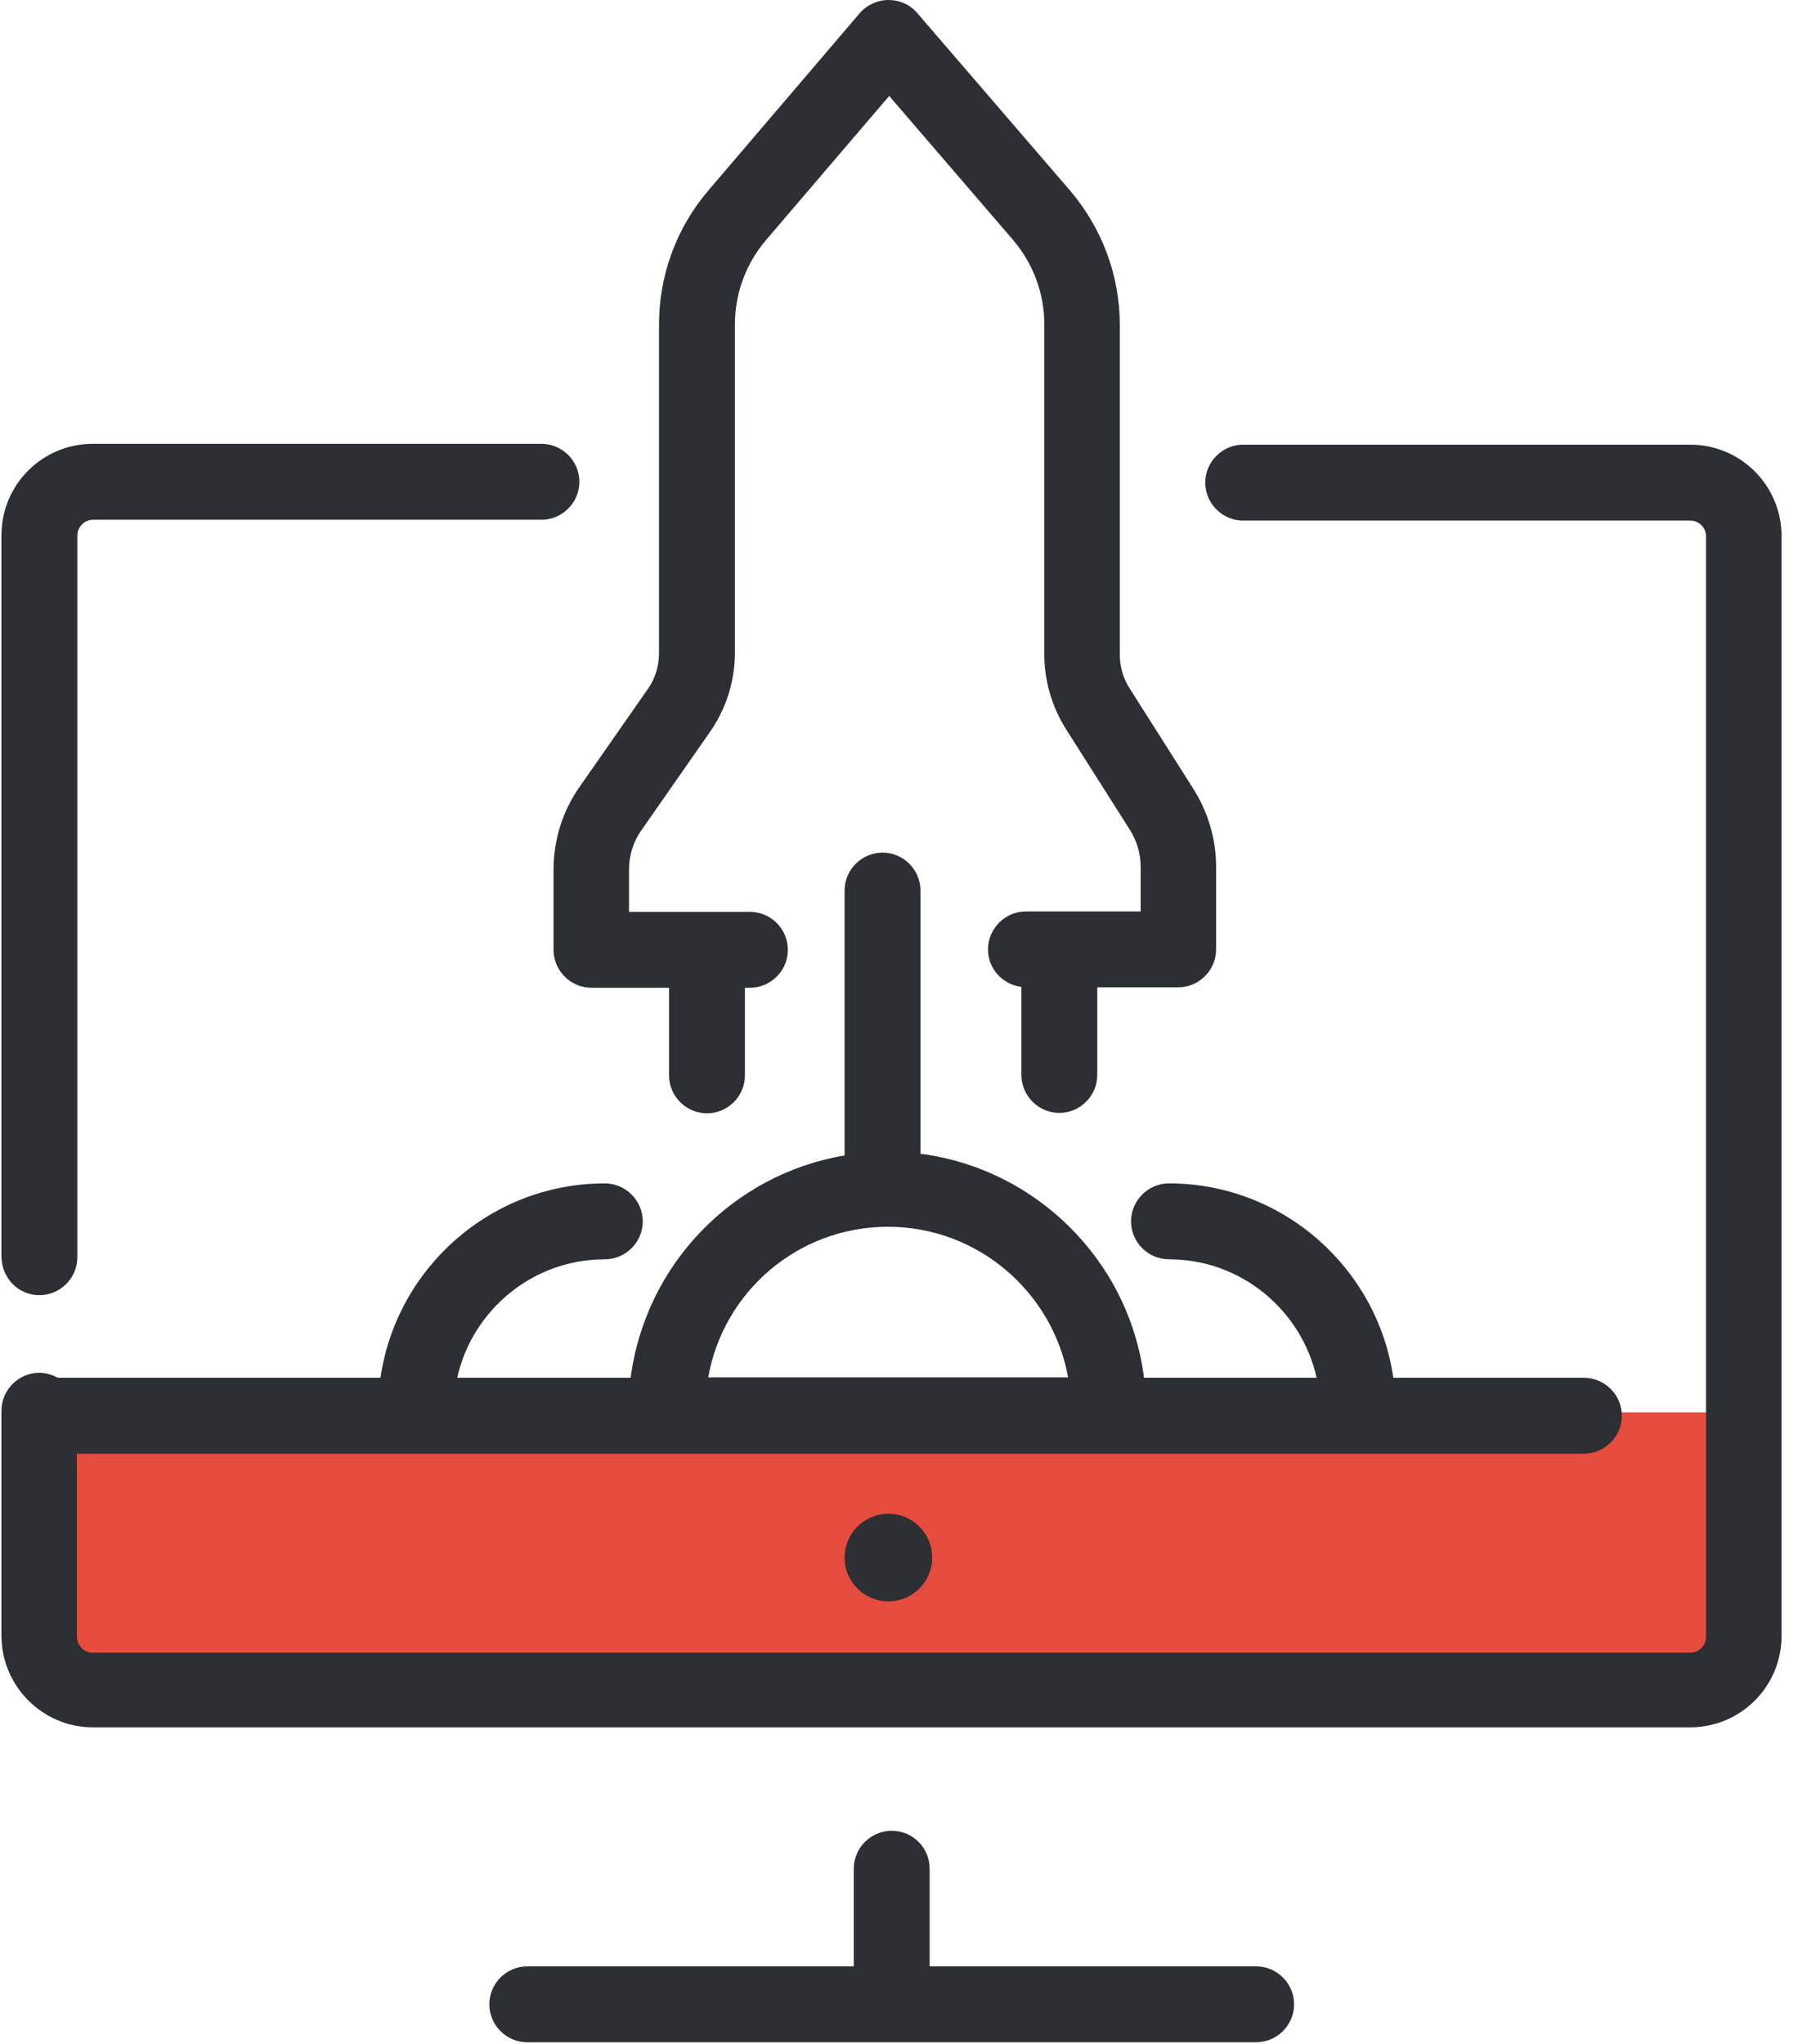 <?xml version="1.0" encoding="UTF-8"?>
<svg width="88px" height="100px" viewBox="0 0 88 100" version="1.1" xmlns="http://www.w3.org/2000/svg" xmlns:xlink="http://www.w3.org/1999/xlink">
    <!-- Generator: Sketch 45.1 (43504) - http://www.bohemiancoding.com/sketch -->
    <title>startup (1)</title>
    <desc>Created with Sketch.</desc>
    <defs></defs>
    <g id="Page-4" stroke="none" stroke-width="1" fill="none" fill-rule="evenodd">
        <g id="cloudathon" transform="translate(-676, -1950)" fill-rule="nonzero">
            <g id="Group-16" transform="translate(598, 1950)">
                <g id="startup-(1)" transform="translate(78, 0)">
                    <rect id="Rectangle-path" fill="#E64C3D" x="2.459" y="69.102" width="82.878" height="13.571"></rect>
                    <path d="M43.643,89.571 C42.622,89.571 41.786,90.408 41.786,91.429 L41.786,96.204 L25.806,96.204 C24.786,96.204 23.949,97.041 23.949,98.061 C23.949,99.082 24.786,99.918 25.806,99.918 L61.48,99.918 C62.5,99.918 63.337,99.082 63.337,98.061 C63.337,97.041 62.5,96.204 61.48,96.204 L45.5,96.204 L45.5,91.429 C45.5,90.388 44.663,89.571 43.643,89.571 Z" id="Shape" fill="#2C2F33"></path>
                    <path d="M4.541,84.51 L82.724,84.51 C85.194,84.51 87.194,82.51 87.194,80.041 L87.194,26.224 C87.194,23.755 85.194,21.755 82.724,21.755 L60.847,21.755 C59.827,21.755 58.99,22.592 58.99,23.612 C58.99,24.633 59.827,25.469 60.847,25.469 L82.724,25.469 C83.153,25.469 83.5,25.816 83.5,26.245 L83.5,80.082 C83.5,80.51 83.153,80.857 82.724,80.857 L4.541,80.857 C4.112,80.857 3.765,80.51 3.765,80.082 L3.765,71.122 L77.52,71.122 C78.541,71.122 79.378,70.286 79.378,69.265 C79.378,68.245 78.541,67.408 77.52,67.408 L68.194,67.408 C67.418,62.041 62.786,57.898 57.214,57.898 C56.194,57.898 55.357,58.735 55.357,59.755 C55.357,60.776 56.194,61.612 57.214,61.612 C60.745,61.612 63.704,64.102 64.439,67.408 L55.99,67.408 C55.276,61.714 50.745,57.184 45.051,56.449 L45.051,43.571 C45.051,42.551 44.214,41.714 43.194,41.714 C42.173,41.714 41.337,42.551 41.337,43.571 L41.337,56.531 C35.867,57.449 31.582,61.878 30.867,67.408 L22.378,67.408 C23.112,64.102 26.071,61.612 29.602,61.612 C30.622,61.612 31.459,60.776 31.459,59.755 C31.459,58.735 30.622,57.898 29.602,57.898 C24.031,57.898 19.398,62.041 18.622,67.408 L2.827,67.408 C2.561,67.265 2.255,67.163 1.929,67.163 C0.908,67.163 0.071,68 0.071,69.02 L0.071,80.061 C0.092,82.51 2.092,84.51 4.541,84.51 Z M43.459,60.02 C47.847,60.02 51.52,63.204 52.276,67.388 L34.663,67.388 C35.398,63.204 39.051,60.02 43.459,60.02 Z" id="Shape" fill="#2C2F33"></path>
                    <path d="M1.929,63.367 C2.949,63.367 3.786,62.531 3.786,61.51 L3.786,26.204 C3.786,25.776 4.133,25.429 4.561,25.429 L26.5,25.429 C27.52,25.429 28.357,24.592 28.357,23.571 C28.357,22.551 27.52,21.714 26.5,21.714 L4.541,21.714 C2.071,21.714 0.071,23.714 0.071,26.184 L0.071,61.49 C0.092,62.551 0.908,63.367 1.929,63.367 Z" id="Shape" fill="#2C2F33"></path>
                    <circle id="Oval" fill="#2C2F33" cx="43.48" cy="76.204" r="2.143"></circle>
                    <path d="M27.092,46.469 C27.092,47.49 27.929,48.327 28.949,48.327 L32.745,48.327 L32.745,52.612 C32.745,53.633 33.582,54.469 34.602,54.469 C35.622,54.469 36.459,53.633 36.459,52.612 L36.459,48.327 L36.704,48.327 C37.724,48.327 38.561,47.49 38.561,46.469 C38.561,45.449 37.724,44.612 36.704,44.612 L30.786,44.612 L30.786,42.551 C30.786,41.857 30.99,41.184 31.398,40.612 L34.745,35.816 C35.541,34.673 35.969,33.327 35.969,31.918 L35.969,15.857 C35.969,14.347 36.52,12.878 37.5,11.735 L43.52,4.694 L49.561,11.714 C50.561,12.878 51.112,14.347 51.112,15.857 L51.112,32.02 C51.112,33.306 51.48,34.571 52.173,35.673 L55.296,40.592 C55.643,41.143 55.827,41.755 55.827,42.408 L55.827,44.592 L50.214,44.592 C49.194,44.592 48.357,45.429 48.357,46.449 C48.357,47.408 49.071,48.163 49.99,48.286 L49.99,52.592 C49.99,53.612 50.827,54.449 51.847,54.449 C52.867,54.449 53.704,53.612 53.704,52.592 L53.704,48.306 L57.663,48.306 C58.684,48.306 59.52,47.469 59.52,46.449 L59.52,42.408 C59.52,41.061 59.133,39.755 58.418,38.612 L55.296,33.694 C54.969,33.184 54.806,32.612 54.806,32.02 L54.806,15.878 C54.806,13.469 53.929,11.143 52.357,9.306 L44.888,0.633 C44.541,0.224 44.031,0 43.48,0 C42.949,0 42.418,0.245 42.071,0.653 L34.663,9.327 C33.112,11.143 32.255,13.469 32.255,15.857 L32.255,31.939 C32.255,32.571 32.071,33.204 31.704,33.714 L28.357,38.51 C27.52,39.714 27.092,41.102 27.092,42.571 L27.092,46.469 L27.092,46.469 Z" id="Shape" fill="#2C2F33"></path>
                </g>
            </g>
        </g>
    </g>
</svg>
